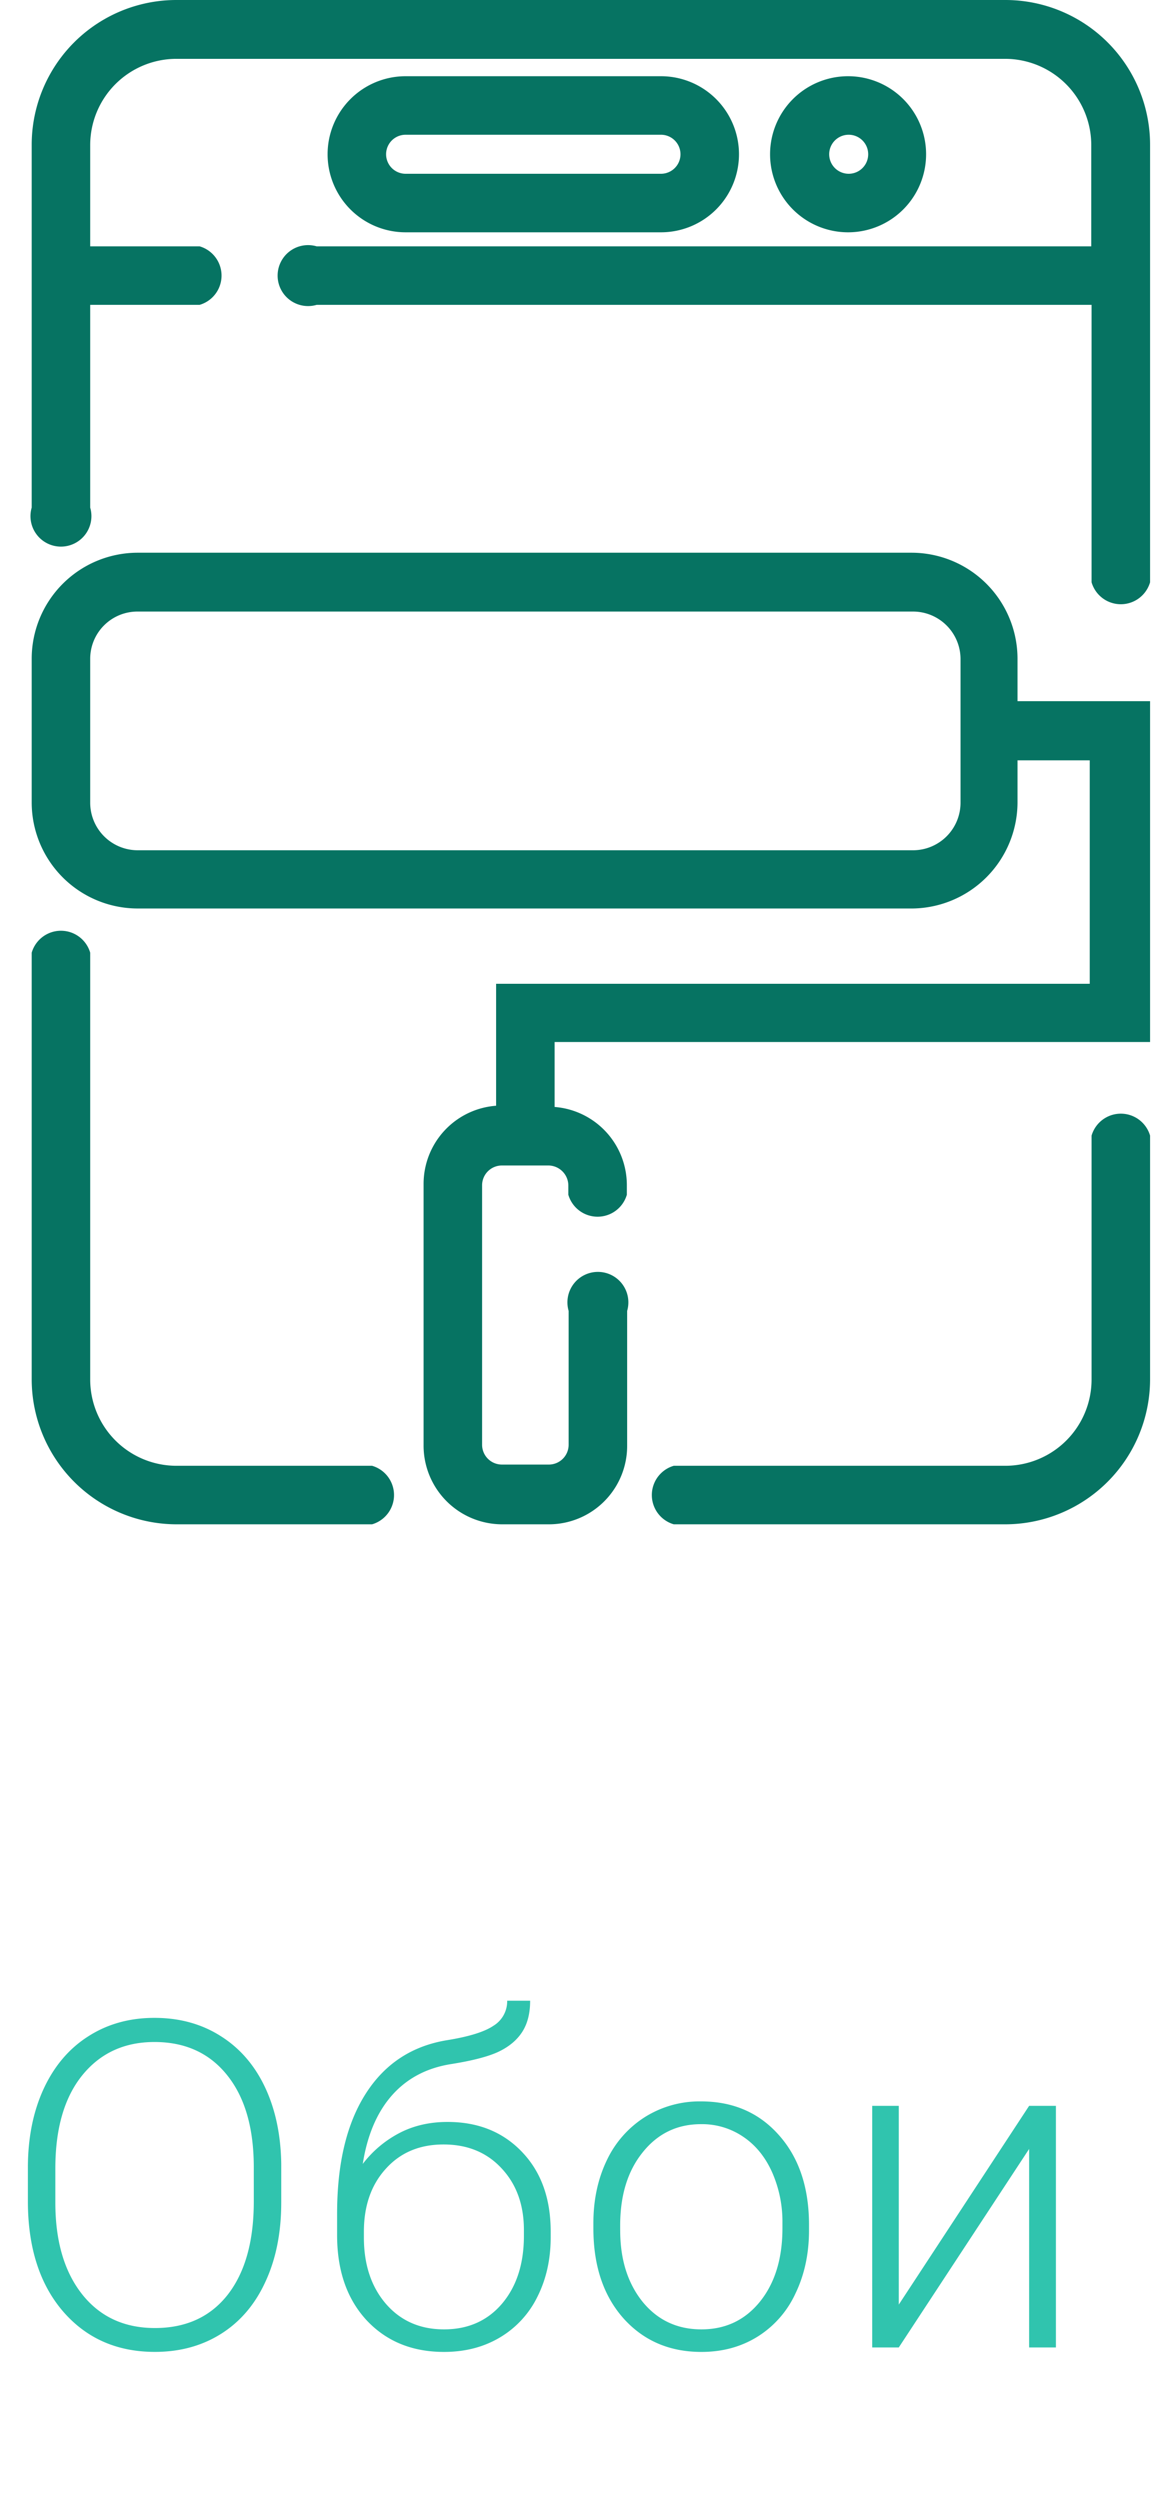 <svg width="38" height="82" fill="none" xmlns="http://www.w3.org/2000/svg"><path d="M9.229 72.247c0 .981-.171 1.843-.513 2.585-.337.742-.82 1.314-1.45 1.714-.63.4-1.358.6-2.183.6-1.245 0-2.251-.444-3.018-1.332-.766-.894-1.15-2.098-1.15-3.611v-1.099c0-.972.171-1.831.513-2.578.347-.752.835-1.328 1.465-1.729.63-.405 1.355-.608 2.175-.608.82 0 1.543.198 2.168.594.63.395 1.116.954 1.458 1.677.342.723.52 1.56.535 2.512v1.275zm-.901-1.158c0-1.284-.29-2.29-.872-3.017-.581-.728-1.377-1.091-2.388-1.091-.99 0-1.782.366-2.373 1.098-.586.728-.879 1.746-.879 3.054v1.114c0 1.264.293 2.268.88 3.01.585.737 1.381 1.106 2.387 1.106 1.02 0 1.816-.364 2.388-1.091.571-.733.857-1.751.857-3.055V71.09zm6.36-1.486c1.005 0 1.82.33 2.446.988.625.655.937 1.524.937 2.608v.19c0 .718-.144 1.365-.432 1.941a3.171 3.171 0 01-1.23 1.34c-.533.318-1.145.477-1.839.477-1.045 0-1.892-.347-2.541-1.04-.645-.699-.967-1.629-.967-2.791v-.703c0-1.64.312-2.952.937-3.933.625-.982 1.514-1.568 2.666-1.758.728-.117 1.238-.276 1.531-.476a.939.939 0 00.447-.82h.754c0 .41-.085.749-.256 1.018-.171.268-.427.485-.77.651-.34.162-.863.298-1.566.41-.806.127-1.456.472-1.949 1.033-.488.557-.805 1.304-.952 2.242a3.62 3.62 0 011.172-.997c.474-.254 1.01-.38 1.611-.38zm-2.747 3.603v.183c0 .894.241 1.621.725 2.183.483.556 1.118.835 1.904.835.791 0 1.426-.281 1.904-.843.479-.566.718-1.308.718-2.226v-.19c0-.826-.244-1.5-.732-2.022-.484-.523-1.118-.784-1.905-.784-.786 0-1.418.266-1.896.799-.479.527-.718 1.215-.718 2.065zm7.531-.286c0-.761.147-1.447.44-2.058a3.386 3.386 0 011.252-1.42 3.374 3.374 0 011.838-.513c1.055 0 1.91.37 2.564 1.113.654.737.982 1.716.982 2.937v.183c0 .767-.15 1.458-.447 2.073a3.29 3.29 0 01-1.245 1.413c-.538.333-1.15.499-1.839.499-1.05 0-1.904-.37-2.563-1.107-.655-.742-.982-1.723-.982-2.944v-.176zm.88.242c0 .947.243 1.726.732 2.337.493.605 1.137.908 1.933.908.791 0 1.43-.303 1.92-.908.492-.61.739-1.414.739-2.41v-.169a4.02 4.02 0 00-.337-1.662c-.225-.503-.54-.891-.945-1.165a2.398 2.398 0 00-1.391-.417c-.782 0-1.419.307-1.912.923-.493.61-.74 1.41-.74 2.402v.161zm13.42-4.087h.878V77h-.879v-6.511L29.494 77h-.872v-7.925h.872v6.519l4.277-6.519z" fill="#30C4AE"/><path d="M37.74 34.18V23h-4.35v-1.4a3.48 3.48 0 00-3.48-3.47H4.52a3.48 3.48 0 00-3.48 3.47v4.72a3.48 3.48 0 003.48 3.48h25.44a3.49 3.49 0 003.43-3.47v-1.39h2.37v7.33H16.28v4a2.57 2.57 0 00-2.38 2.57v8.55A2.582 2.582 0 0016.47 50h1.54a2.57 2.57 0 002.57-2.58V43a1 1 0 10-1.92 0v4.39a.65.65 0 01-.64.65h-1.55a.65.65 0 01-.65-.65v-8.51a.65.65 0 01.65-.65h1.54a.66.66 0 01.64.65v.31a1 1 0 001.92 0v-.31a2.57 2.57 0 00-2.37-2.57v-2.13h19.54zm-6.22-7.85a1.56 1.56 0 01-1.56 1.56H4.52a1.56 1.56 0 01-1.56-1.56v-4.72a1.55 1.55 0 011.56-1.55h25.44a1.56 1.56 0 011.56 1.55v4.72zM32.99 50H22.11a1 1 0 010-1.92h10.88a2.83 2.83 0 002.83-2.83v-8a1 1 0 011.92 0v8A4.76 4.76 0 0132.99 50z" fill="#067362"/><path d="M37.74 4.76V19.1a1 1 0 01-1.92 0V10H10.39a1 1 0 110-1.92h25.42V4.76a2.83 2.83 0 00-2.82-2.83H5.79a2.83 2.83 0 00-2.83 2.83v3.32h3.59a1 1 0 010 1.92H2.96v6.65a1 1 0 11-1.92 0V4.76A4.75 4.75 0 015.79 0h27.2a4.75 4.75 0 014.75 4.76zM12.21 50H5.79a4.76 4.76 0 01-4.75-4.75v-14a1 1 0 011.92 0v14a2.83 2.83 0 002.83 2.83h6.42a1 1 0 010 1.92z" fill="#067362"/><path d="M27.85 7.62a2.56 2.56 0 11-.04-5.12 2.56 2.56 0 01.04 5.12zm0-3.2a.64.64 0 100 1.28.64.64 0 000-1.28zm-6.16 3.2h-8.38a2.56 2.56 0 110-5.12h8.38a2.56 2.56 0 110 5.12zm-8.38-3.2a.64.64 0 000 1.28h8.38a.64.64 0 100-1.28h-8.38z" fill="#067362"/></svg>